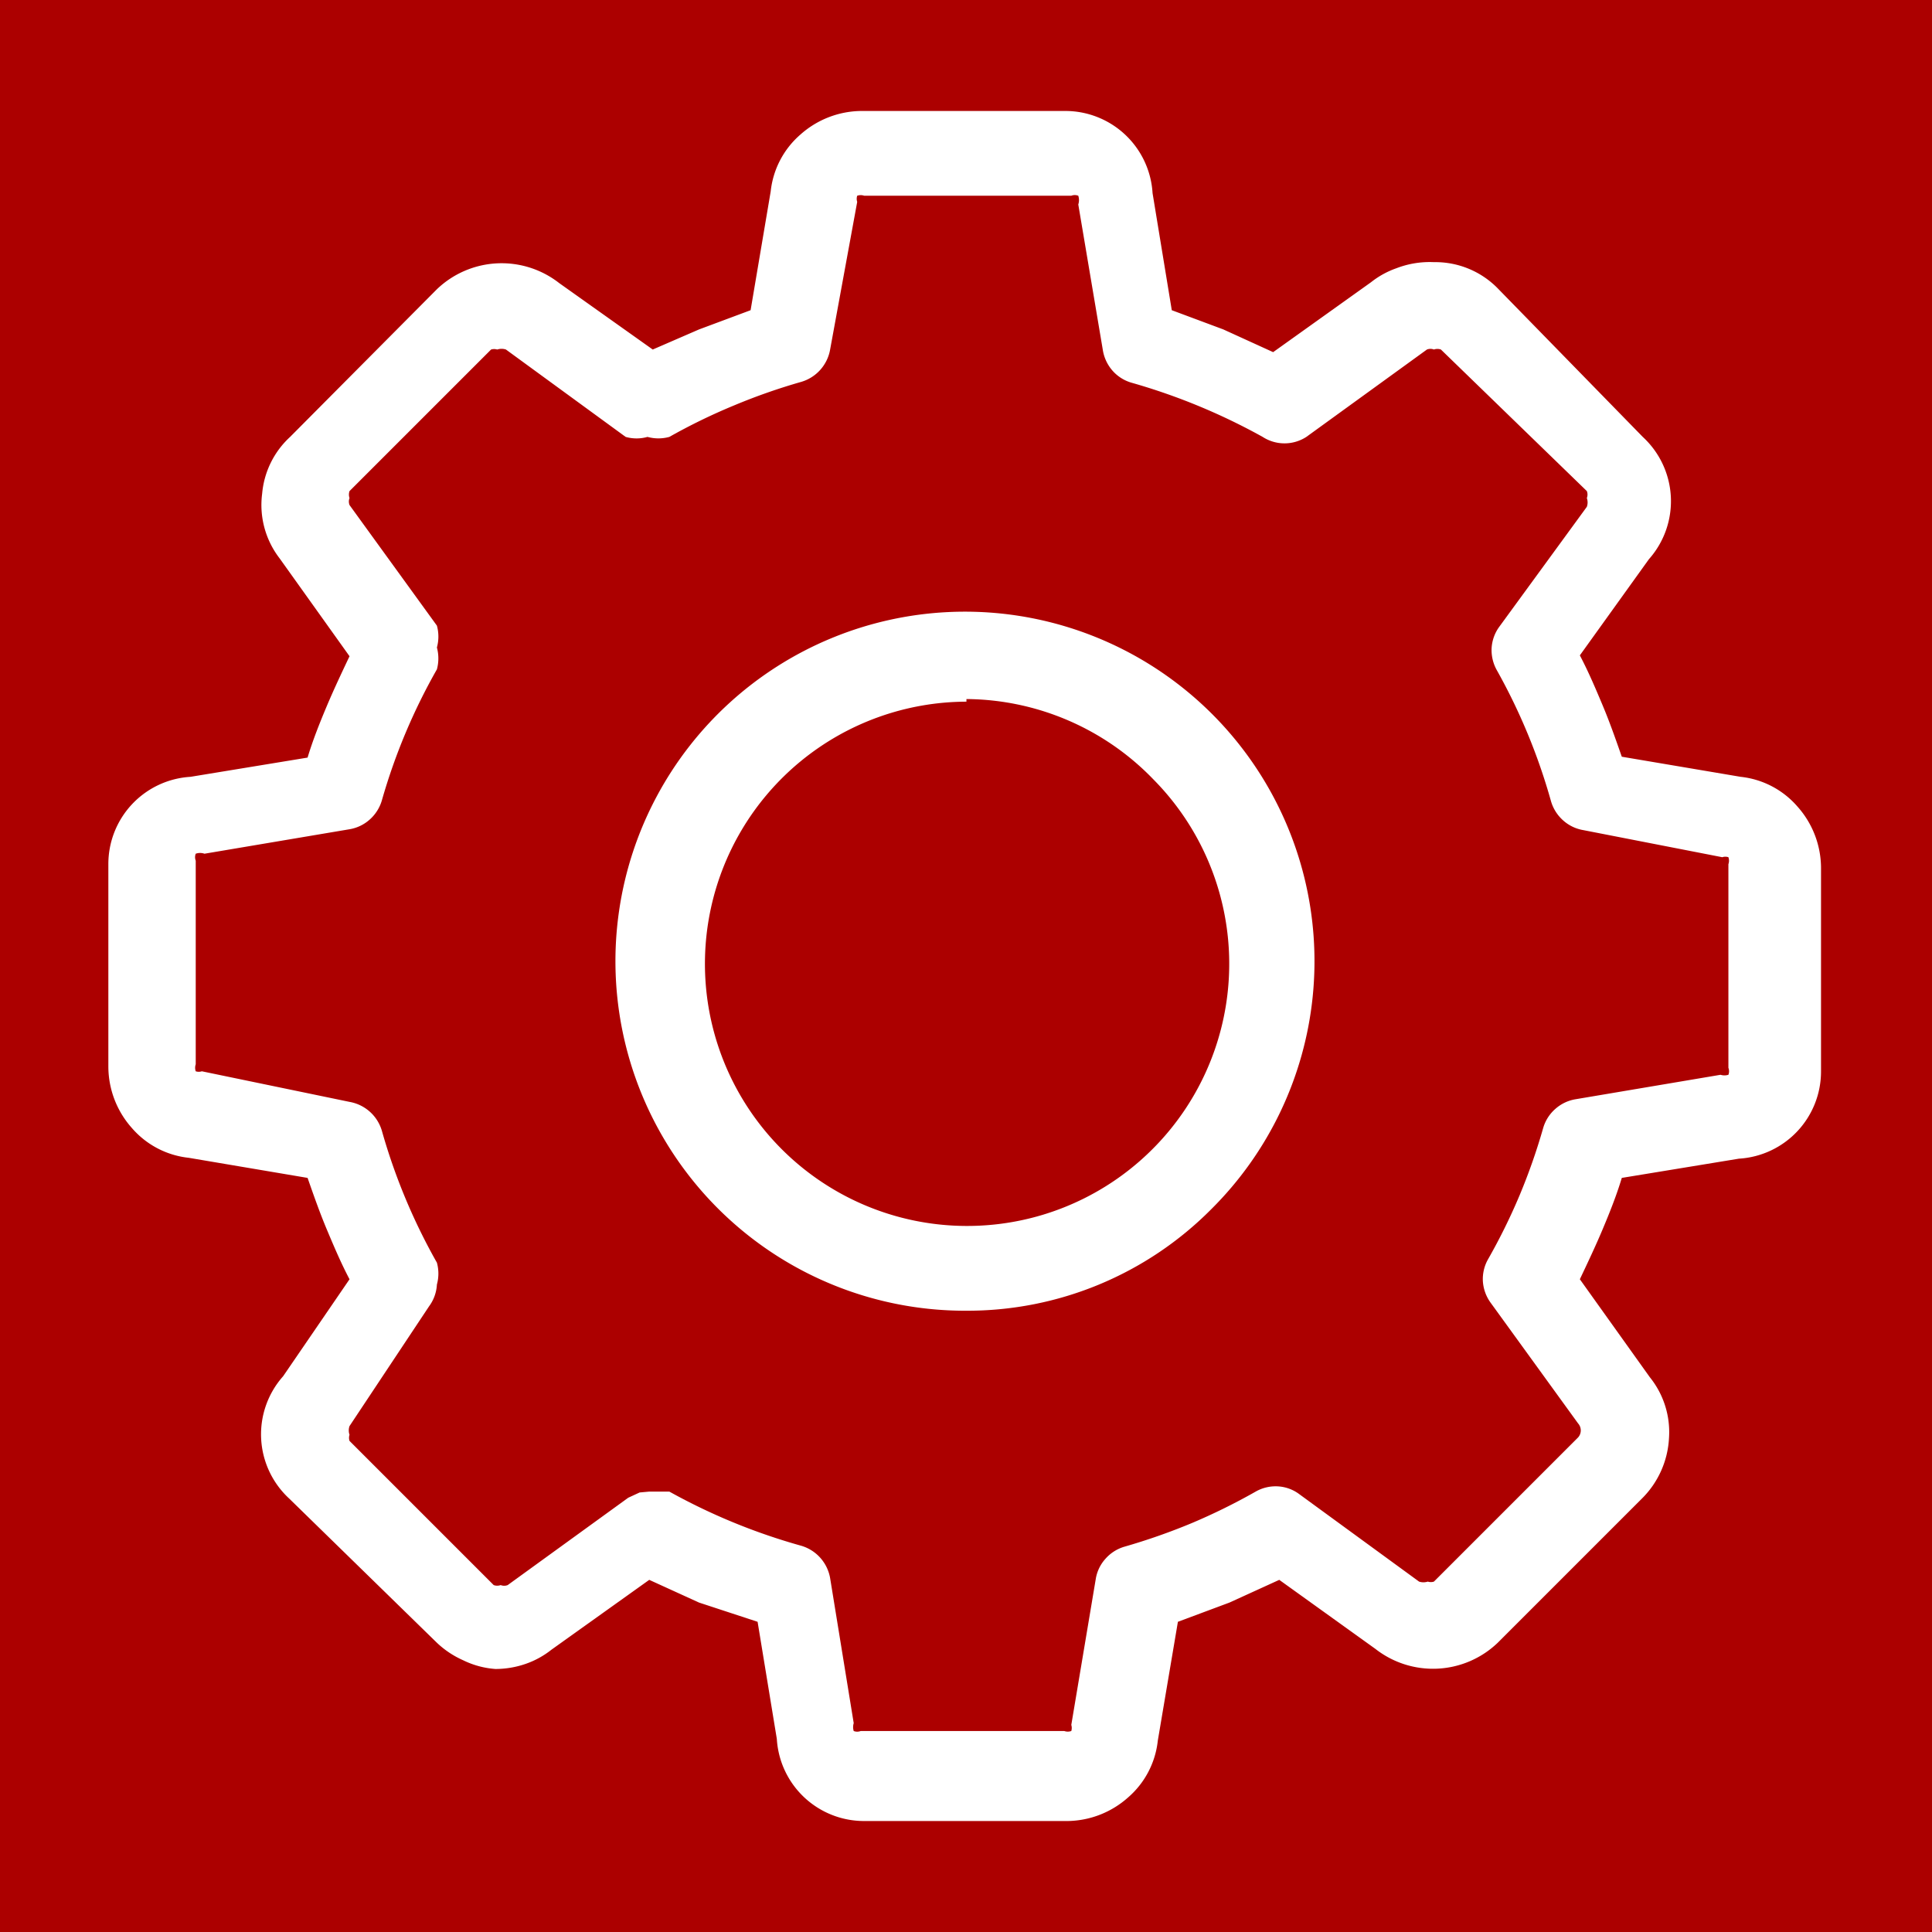 <svg xmlns="http://www.w3.org/2000/svg" xmlns:xlink="http://www.w3.org/1999/xlink" viewBox="0 0 22.11 22.11"><defs><style>.cls-1{fill:none;}.cls-2{fill:#ac0000;}.cls-3{fill:url(#New_Pattern_Swatch_1);}.cls-4{fill:#fff;}</style><pattern id="New_Pattern_Swatch_1" data-name="New Pattern Swatch 1" width="45" height="45" patternUnits="userSpaceOnUse" viewBox="0 0 45 45"><rect class="cls-1" width="45" height="45"/><rect class="cls-2" width="45" height="45"/></pattern></defs><title>tab9-selected</title><g id="Layer_2" data-name="Layer 2"><g id="Layer_1-2" data-name="Layer 1"><rect class="cls-3" width="22.11" height="22.11"/><path class="cls-4" d="M19.9,9l-.73-.12-.73-.12q-.1-.34-.24-.66t-.3-.64l.42-.59.42-.59a.9.9,0,0,0-.06-1.21l-.82-.82L17,3.42a.89.89,0,0,0-.64-.26.92.92,0,0,0-.3.05.81.81,0,0,0-.25.14l-.6.43-.6.43Q14.34,4,14,3.9t-.66-.24l-.12-.72-.12-.72a.9.9,0,0,0-.9-.81H9.89a.91.91,0,0,0-.6.23A.87.87,0,0,0,9,2.21l-.12.73-.12.73q-.34.11-.66.24t-.64.3l-.59-.42-.59-.42a.92.92,0,0,0-1.21.06l-.82.82-.82.82a.9.9,0,0,0-.27.59.86.86,0,0,0,.19.6l.43.6.43.6q-.16.31-.3.64t-.24.66l-.72.12L2.23,9a.9.9,0,0,0-.81.9v2.33a.91.91,0,0,0,.23.61.87.87,0,0,0,.56.29l.73.12.73.12q.1.33.24.66t.3.64l-.42.59-.42.59A.9.9,0,0,0,3.42,17l.82.82.82.82a.91.91,0,0,0,.29.2A.9.9,0,0,0,5.7,19,.92.92,0,0,0,6,18.9a.82.82,0,0,0,.25-.14l.6-.43.6-.43q.31.16.64.3t.66.24l.12.72.12.72a.9.9,0,0,0,.9.81h2.33a.91.91,0,0,0,.61-.23.86.86,0,0,0,.29-.56l.12-.73.12-.73q.34-.1.66-.24t.64-.3l.59.42.59.42A.92.92,0,0,0,17,18.69l.82-.82.82-.82a.91.91,0,0,0,.27-.59.87.87,0,0,0-.19-.6l-.43-.6-.43-.6q.16-.31.3-.64t.24-.66l.72-.12.72-.12a.89.89,0,0,0,.81-.9V9.89a.91.91,0,0,0-.23-.61A.86.86,0,0,0,19.9,9Zm.15,3.22a.26.26,0,0,1-.07.18.29.29,0,0,1-.19.09l-.82.14-.82.14a.32.32,0,0,0-.16.08.31.31,0,0,0-.09.15,7,7,0,0,1-.27.79,7,7,0,0,1-.36.75.32.32,0,0,0,0,.17.32.32,0,0,0,.06.17l.49.69.49.69a.26.26,0,0,1,0,.35l-.82.82-.82.82a.26.26,0,0,1-.17.08.29.29,0,0,1-.2-.07l-.68-.48-.68-.48a.31.31,0,0,0-.17-.06.32.32,0,0,0-.17,0,7.08,7.08,0,0,1-.75.36,7.27,7.27,0,0,1-.79.27.32.32,0,0,0-.15.09.31.31,0,0,0-.08.16l-.14.83-.14.83a.27.27,0,0,1-.26.24H9.89A.26.26,0,0,1,9.71,20a.29.29,0,0,1-.09-.19L9.49,19l-.14-.82a.32.32,0,0,0-.23-.26,7.09,7.09,0,0,1-1.54-.64l-.08,0H7.43l-.1,0-.09,0-.69.49-.69.49a.26.26,0,0,1-.18.06.26.26,0,0,1-.17-.08l-.82-.82-.82-.82a.25.25,0,0,1-.08-.18.3.3,0,0,1,.07-.2l.48-.68.48-.68a.31.31,0,0,0,.06-.17.32.32,0,0,0,0-.17A7,7,0,0,1,4.22,13,.32.32,0,0,0,4,12.76l-.84-.14-.84-.14a.26.26,0,0,1-.17-.09.27.27,0,0,1-.07-.18V9.89a.26.26,0,0,1,.07-.18.3.3,0,0,1,.19-.09l.82-.14L4,9.35a.32.32,0,0,0,.16-.08.32.32,0,0,0,.09-.15,7,7,0,0,1,.64-1.53.33.33,0,0,0,0-.17.32.32,0,0,0-.06-.17l-.49-.69-.49-.69a.26.26,0,0,1-.06-.18.26.26,0,0,1,.08-.17l.82-.82.82-.82a.26.26,0,0,1,.17-.08.3.3,0,0,1,.2.07l.68.49.68.49a.31.31,0,0,0,.17.06.32.32,0,0,0,.17,0,6.89,6.89,0,0,1,.75-.36,7,7,0,0,1,.79-.27A.32.32,0,0,0,9.35,4l.14-.83.14-.83a.26.26,0,0,1,.26-.24h2.33a.26.26,0,0,1,.18.07.3.3,0,0,1,.09.19l.14.82.14.82a.32.32,0,0,0,.08.16.31.31,0,0,0,.15.09,7.22,7.22,0,0,1,1.54.64.32.32,0,0,0,.34,0l.69-.49.69-.49a.26.26,0,0,1,.18-.06.26.26,0,0,1,.17.08l.82.82.82.82a.26.26,0,0,1,.08.18.3.3,0,0,1-.07.19l-.49.68-.49.68a.32.32,0,0,0-.06.17.32.32,0,0,0,0,.17,7,7,0,0,1,.64,1.54.32.32,0,0,0,.09.15.32.32,0,0,0,.16.08l.83.14.83.14a.26.26,0,0,1,.17.09.26.26,0,0,1,.07.18v2.33Z"/><path class="cls-4" d="M12.22,20.84H9.89a1,1,0,0,1-1-.94l-.22-1.34L8,18.34l-.57-.26-1.12.8a1,1,0,0,1-.29.16,1.06,1.06,0,0,1-.35.06A1,1,0,0,1,5.3,19,1.06,1.06,0,0,1,5,18.8L3.31,17.15a1,1,0,0,1-.07-1.4L4,14.64c-.1-.19-.18-.38-.26-.57s-.15-.39-.22-.59l-1.36-.23a1,1,0,0,1-.65-.34,1.06,1.06,0,0,1-.27-.7V9.89a1,1,0,0,1,.94-1l1.34-.22c.06-.2.14-.4.22-.59s.17-.38.26-.57l-.8-1.12A1,1,0,0,1,3,5.65,1,1,0,0,1,3.32,5L5,3.31a1.07,1.07,0,0,1,1.4-.07L7.47,4,8,3.77l.59-.22.23-1.36a1,1,0,0,1,.34-.65,1.06,1.06,0,0,1,.7-.27h2.33a1,1,0,0,1,1,.94l.22,1.34.59.22.57.26,1.12-.8a1,1,0,0,1,.29-.16A1.06,1.06,0,0,1,16.41,3a1,1,0,0,1,.74.31L18.8,5a1,1,0,0,1,.07,1.4l-.79,1.1c.1.19.18.38.26.57s.15.39.22.59l1.36.23a1,1,0,0,1,.65.34,1.06,1.06,0,0,1,.27.7v2.33a1,1,0,0,1-.94,1l-1.34.22c-.06.2-.14.4-.22.59s-.17.38-.26.57l.8,1.12a1,1,0,0,1,.22.7,1.05,1.05,0,0,1-.31.69l-1.65,1.65a1.07,1.07,0,0,1-1.4.07l-1.1-.79-.57.26-.59.22-.23,1.36a1,1,0,0,1-.34.65A1.06,1.06,0,0,1,12.22,20.84Zm-4.78-3.1.08,0c.2.11.42.21.63.29s.43.17.65.23l.09,0,.25,1.53a.75.75,0,0,0,.75.68h2.33a.76.76,0,0,0,.51-.19.72.72,0,0,0,.24-.47h0l.26-1.54.09,0c.22-.07.44-.15.65-.23s.42-.19.63-.29l.08,0,1.26.9a.77.77,0,0,0,1-.05l1.65-1.65a.76.76,0,0,0,.22-.49.72.72,0,0,0-.16-.5h0l-.91-1.27,0-.08c.11-.2.21-.41.29-.63s.17-.43.24-.65l0-.09L19.86,13a.75.75,0,0,0,.68-.75V9.89a.76.76,0,0,0-.19-.51.72.72,0,0,0-.47-.24h0l-1.54-.26,0-.09c-.07-.22-.15-.44-.24-.65s-.19-.42-.29-.62l0-.08.9-1.26a.75.75,0,0,0-.05-1L16.94,3.52a.75.75,0,0,0-.53-.22.78.78,0,0,0-.25,0,.67.67,0,0,0-.21.11h0l-1.27.91-.08,0c-.2-.11-.41-.21-.63-.29s-.43-.17-.65-.24l-.09,0L13,2.25a.75.75,0,0,0-.75-.68H9.89a.76.76,0,0,0-.51.19.72.72,0,0,0-.24.47h0L8.89,3.78l-.09,0c-.22.07-.44.15-.65.24s-.42.19-.63.29l-.08,0-1.26-.9a.78.78,0,0,0-1,.05L3.52,5.17a.76.76,0,0,0-.22.49.72.72,0,0,0,.16.5h0l.91,1.27,0,.08c-.11.2-.21.41-.29.62s-.17.43-.24.65l0,.09-1.53.26a.75.75,0,0,0-.68.75v2.33a.76.76,0,0,0,.19.51.72.72,0,0,0,.47.24h0l1.54.26,0,.09c.07.22.15.43.23.65s.19.42.29.63l0,.08-.9,1.26a.75.75,0,0,0,0,1l1.65,1.65a.77.77,0,0,0,.25.16.75.75,0,0,0,.29.06.78.78,0,0,0,.25,0,.68.68,0,0,0,.21-.11h0Zm4.78,2.46H9.89a.4.4,0,0,1-.28-.11.44.44,0,0,1-.13-.27l-.27-1.64A.17.17,0,0,0,9.08,18a7.24,7.24,0,0,1-1.57-.65l0,0H7.38l0,0L6,18.37a.4.4,0,0,1-.28.09.41.41,0,0,1-.27-.12L3.77,16.7a.4.4,0,0,1-.12-.28.44.44,0,0,1,.1-.29l1-1.36a.17.17,0,0,0,0-.09.17.17,0,0,0,0-.09A7.13,7.13,0,0,1,4.08,13,.17.17,0,0,0,4,12.95a.17.17,0,0,0-.09,0l-1.67-.28A.41.41,0,0,1,2,12.49a.41.41,0,0,1-.1-.28V9.89A.4.4,0,0,1,2,9.61a.44.44,0,0,1,.27-.13L3.94,9.2a.17.17,0,0,0,.09,0,.17.17,0,0,0,.05-.08,7.1,7.1,0,0,1,.65-1.57.18.18,0,0,0,0-.09.17.17,0,0,0,0-.09L3.74,6a.41.41,0,0,1-.09-.28.41.41,0,0,1,.12-.27L5.41,3.77a.41.41,0,0,1,.26-.12.44.44,0,0,1,.3.1l1.36,1a.17.17,0,0,0,.09,0l.09,0a7,7,0,0,1,.76-.37,7.19,7.19,0,0,1,.8-.28.17.17,0,0,0,.12-.14l.28-1.66a.41.41,0,0,1,.41-.36h2.33A.4.4,0,0,1,12.5,2a.44.44,0,0,1,.13.27l.27,1.64a.17.17,0,0,0,0,.09.17.17,0,0,0,.08,0,7.36,7.36,0,0,1,1.57.65l.09,0,.09,0,1.37-1a.4.4,0,0,1,.28-.09.41.41,0,0,1,.27.12l1.65,1.65a.4.4,0,0,1,.12.28.44.44,0,0,1-.1.29l-1,1.36a.17.17,0,0,0,0,.09.18.18,0,0,0,0,.09A7.13,7.13,0,0,1,18,9.08a.17.17,0,0,0,.05.08.17.17,0,0,0,.09,0l1.66.28a.4.4,0,0,1,.26.13.41.41,0,0,1,.11.27v2.33a.4.4,0,0,1-.11.28.44.44,0,0,1-.27.13l-1.65.27a.17.17,0,0,0-.09,0A.17.17,0,0,0,18,13a7.23,7.23,0,0,1-.28.8,7.13,7.13,0,0,1-.37.76.17.17,0,0,0,0,.09.17.17,0,0,0,0,.09l1,1.37a.41.41,0,0,1,0,.55L16.7,18.34a.41.41,0,0,1-.26.12.44.44,0,0,1-.3-.1l-1.36-1a.16.16,0,0,0-.09,0l-.09,0a7.26,7.26,0,0,1-.77.37A7.44,7.44,0,0,1,13,18a.17.17,0,0,0-.08.05.16.16,0,0,0,0,.08l-.28,1.67a.41.41,0,0,1-.41.36ZM7.43,17.07l.12,0,.11,0a6.95,6.95,0,0,0,1.51.62.47.47,0,0,1,.33.37l.27,1.66a.15.15,0,0,0,0,.09.11.11,0,0,0,.08,0h2.33a.12.12,0,0,0,.08,0,.12.12,0,0,0,0-.07h0l.28-1.67a.45.45,0,0,1,.11-.23.46.46,0,0,1,.22-.14,7.14,7.14,0,0,0,.77-.27,7,7,0,0,0,.73-.36.46.46,0,0,1,.25-.06.45.45,0,0,1,.25.09l1.37,1a.16.16,0,0,0,.1,0,.11.11,0,0,0,.07,0l1.65-1.65a.12.12,0,0,0,0-.16h0l-1-1.38a.47.47,0,0,1-.09-.25.46.46,0,0,1,.06-.25,6.84,6.84,0,0,0,.36-.73,6.92,6.92,0,0,0,.27-.77.46.46,0,0,1,.14-.22.46.46,0,0,1,.23-.11l1.66-.28a.15.15,0,0,0,.09,0,.11.11,0,0,0,0-.08V9.89a.12.12,0,0,0,0-.08.11.11,0,0,0-.07,0h0L18.12,9.5a.46.46,0,0,1-.23-.11.47.47,0,0,1-.14-.22,6.84,6.84,0,0,0-.62-1.5.47.47,0,0,1-.06-.25.46.46,0,0,1,.09-.25l1-1.37a.15.15,0,0,0,0-.1.11.11,0,0,0,0-.08L16.49,4a.12.12,0,0,0-.08,0,.11.11,0,0,0-.08,0h0L14.95,5a.46.46,0,0,1-.5,0,7.07,7.07,0,0,0-1.5-.62.46.46,0,0,1-.22-.14A.47.47,0,0,1,12.62,4l-.28-1.66a.16.16,0,0,0,0-.1.11.11,0,0,0-.08,0H9.89a.12.12,0,0,0-.08,0,.11.11,0,0,0,0,.07h0L9.5,4a.47.47,0,0,1-.33.37,6.89,6.89,0,0,0-.77.27A6.77,6.77,0,0,0,7.66,5,.47.47,0,0,1,7.41,5,.46.46,0,0,1,7.16,5L5.79,4a.16.16,0,0,0-.1,0,.12.12,0,0,0-.07,0L4,5.62a.12.12,0,0,0,0,.08.11.11,0,0,0,0,.08H4L5,7.16A.47.47,0,0,1,5,7.41.48.48,0,0,1,5,7.66a6.81,6.81,0,0,0-.63,1.5.47.47,0,0,1-.14.22A.46.46,0,0,1,4,9.49l-1.66.28a.15.15,0,0,0-.1,0,.11.11,0,0,0,0,.08v2.33a.12.12,0,0,0,0,.08.11.11,0,0,0,.07,0h0L4,12.61a.47.47,0,0,1,.37.33A6.84,6.84,0,0,0,5,14.45.47.47,0,0,1,5,14.7a.46.46,0,0,1-.09.25L4,16.32a.15.15,0,0,0,0,.1.11.11,0,0,0,0,.07l1.65,1.65a.12.12,0,0,0,.08,0,.11.11,0,0,0,.08,0h0l1.38-1,.13-.06Z"/><path class="cls-4" d="M11.06,7.24a3.82,3.82,0,1,0,2.69,1.12A3.8,3.8,0,0,0,11.06,7.24Zm0,7a3.18,3.18,0,1,1,2.24-.93A3.17,3.17,0,0,1,11.06,14.23Z"/><path class="cls-4" d="M11.06,15a4,4,0,1,1,2.8-1.16A3.93,3.93,0,0,1,11.06,15Zm0-7.62a3.67,3.67,0,1,0,2.59,1.07A3.64,3.64,0,0,0,11.06,7.39Zm0,7a3.33,3.33,0,1,1,2.35-1A3.3,3.3,0,0,1,11.06,14.38Zm0-6.35a3,3,0,1,0,2.14.89A3,3,0,0,0,11.06,8Z"/></g></g></svg>